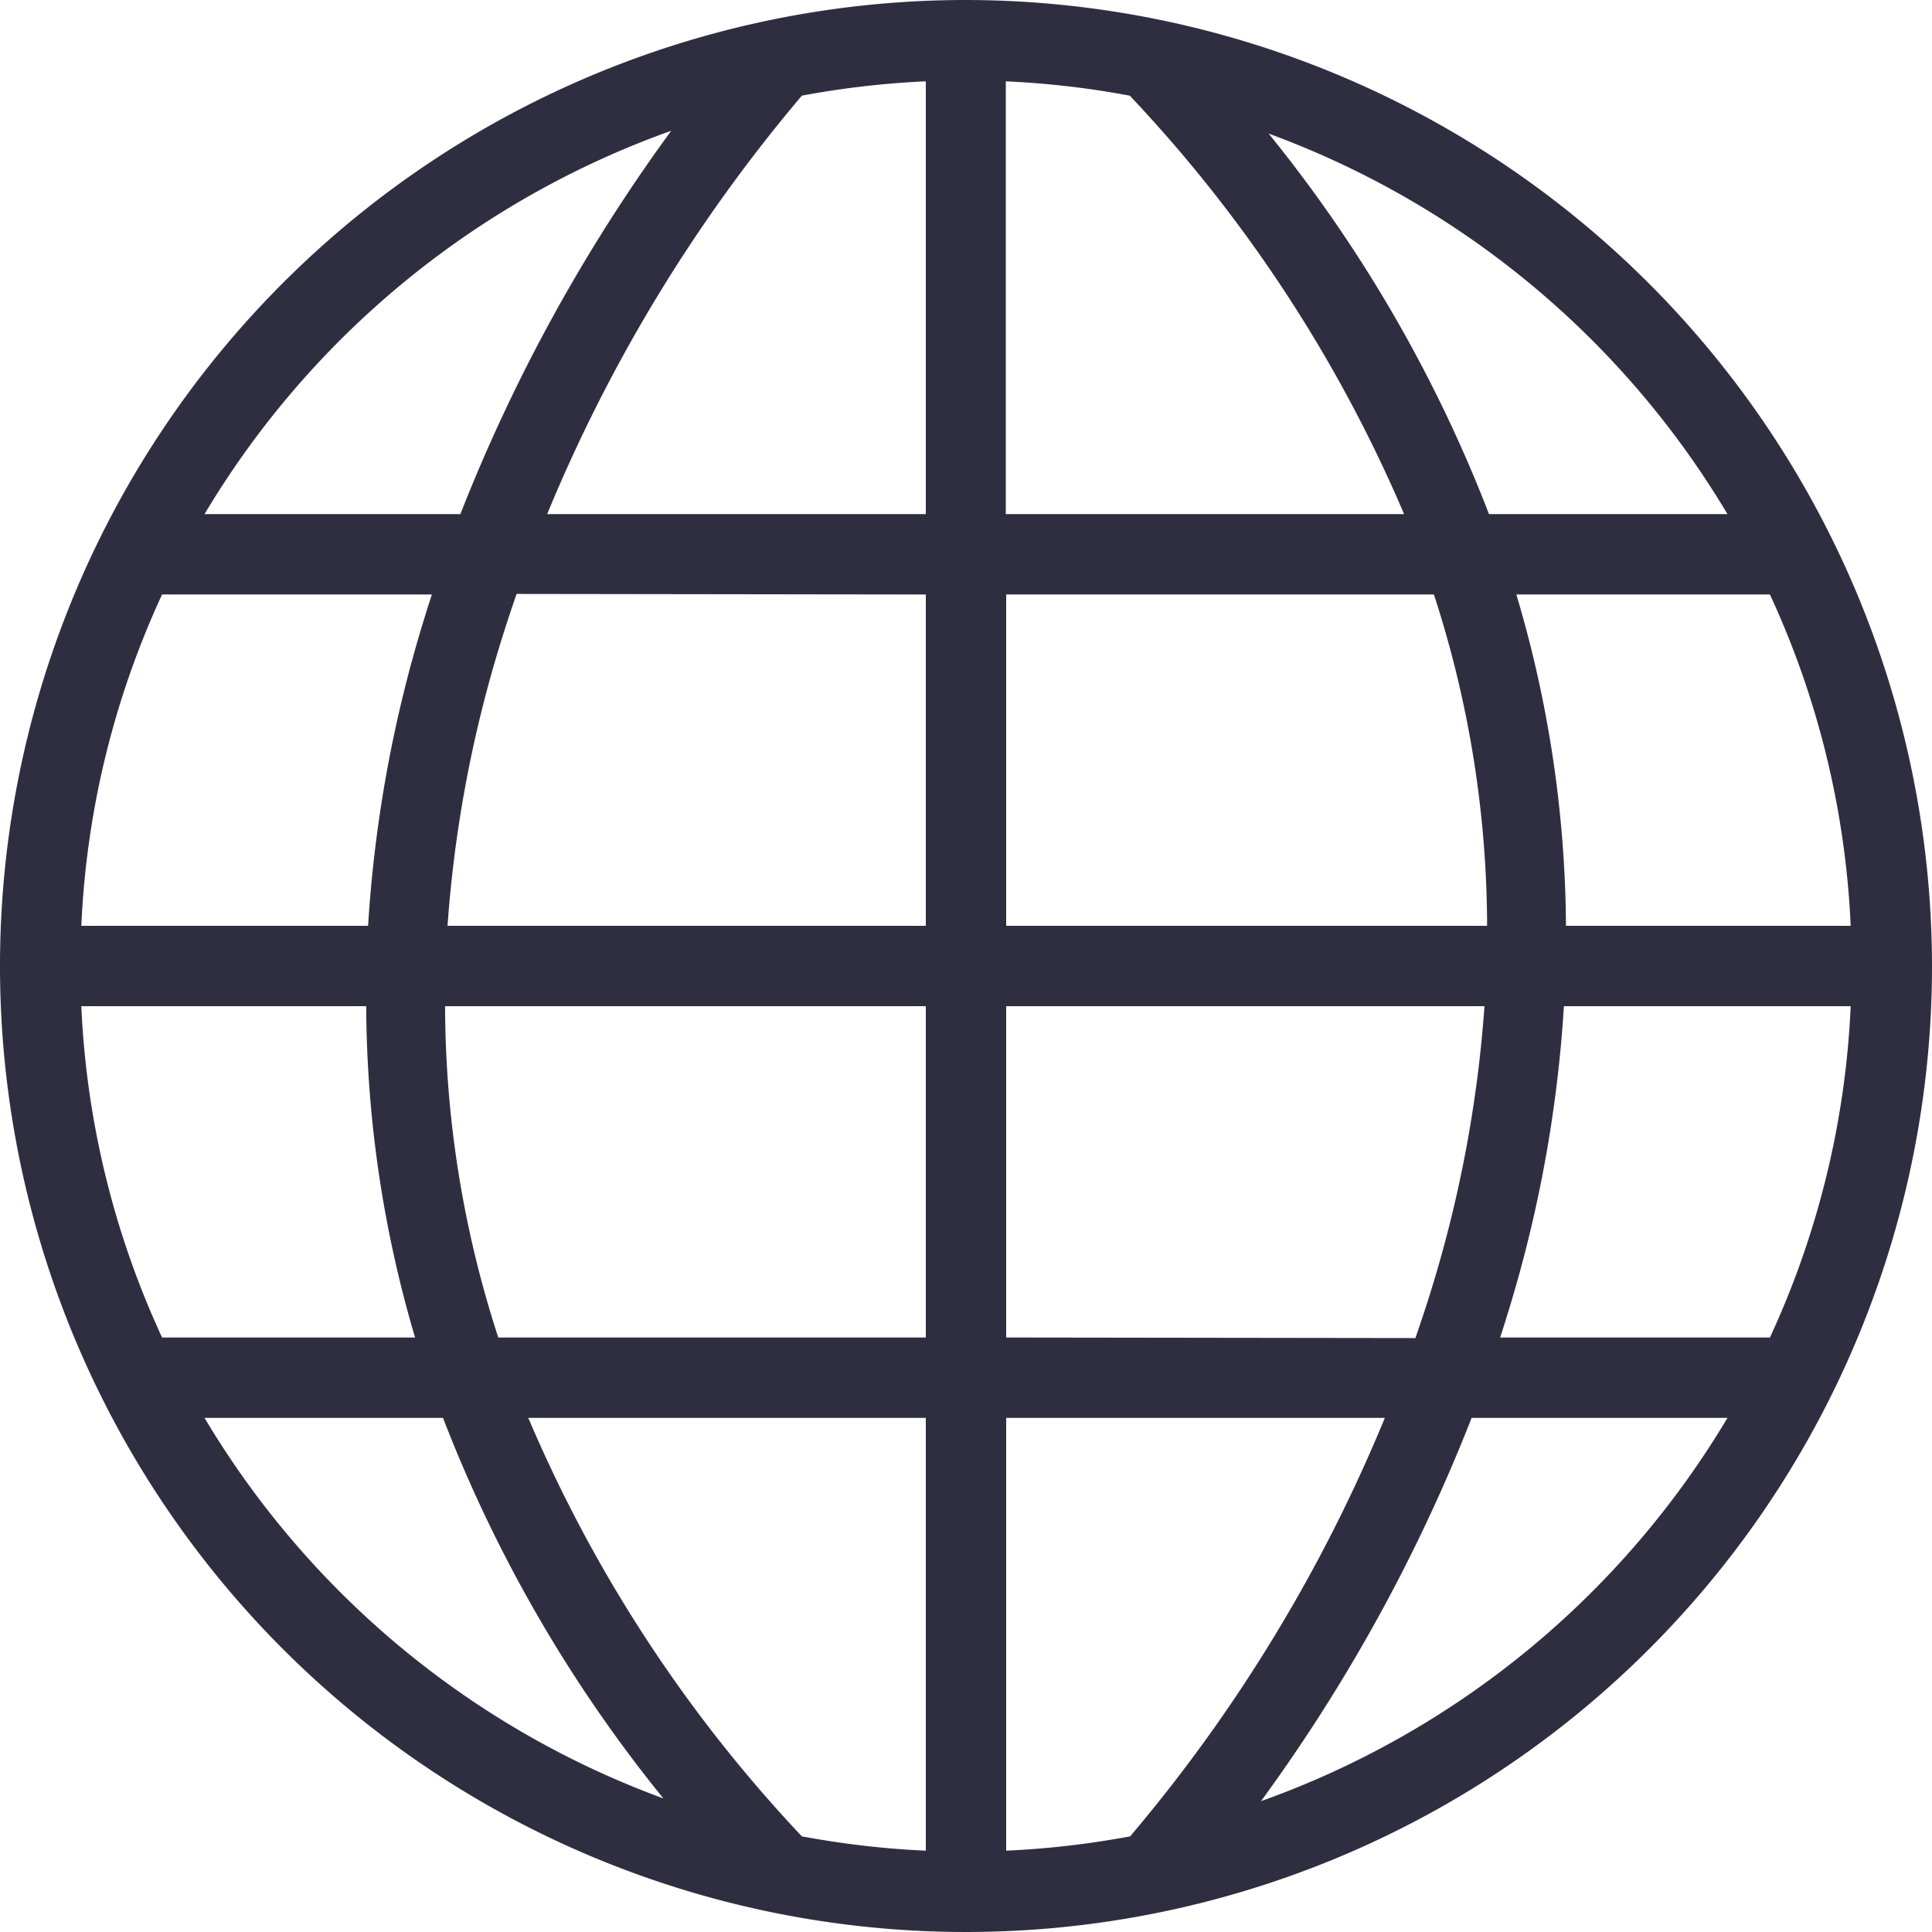 <svg xmlns="http://www.w3.org/2000/svg" viewBox="0 0 102.4 102.4"><defs><style>.cls-1{fill:#2f2e41;}</style></defs><g id="Layer_2" data-name="Layer 2"><g id="Layer_1-2" data-name="Layer 1"><path class="cls-1" d="M51.2,0a51.2,51.2,0,1,0,51.2,51.2A51.26,51.26,0,0,0,51.2,0ZM4.31,53.33h15.1A62.63,62.63,0,0,0,22,70.89H8.59A46.71,46.71,0,0,1,4.31,53.33Zm49-26.08V4.31a47.34,47.34,0,0,1,6.57.76A75.08,75.08,0,0,1,74.42,27.25ZM76,31.51a57,57,0,0,1,2.82,17.56H53.33V31.51ZM49.07,27.25H29A83.71,83.71,0,0,1,42.5,5.07a47.34,47.34,0,0,1,6.57-.76Zm0,4.26V49.07H23.72a66.88,66.88,0,0,1,2.81-15c.27-.88.56-1.74.85-2.59Zm-26.56,1.2a69.58,69.58,0,0,0-3,16.36H4.31A46.71,46.71,0,0,1,8.59,31.51h14.3C22.76,31.91,22.63,32.31,22.51,32.71Zm1.08,20.62H49.07V70.89H26.41A57,57,0,0,1,23.59,53.33ZM49.07,75.15V98.09a47.34,47.34,0,0,1-6.57-.76A75.08,75.08,0,0,1,28,75.15Zm4.26,0H73.4A83.51,83.51,0,0,1,59.9,97.33a47.34,47.34,0,0,1-6.57.76Zm0-4.26V53.33H78.68a66.88,66.88,0,0,1-2.81,15c-.27.88-.56,1.74-.85,2.59Zm26.56-1.2a69.58,69.58,0,0,0,3-16.36H98.09a46.71,46.71,0,0,1-4.28,17.56H79.51C79.64,70.49,79.77,70.09,79.89,69.69ZM83,49.07a62.63,62.63,0,0,0-2.63-17.56H93.81a46.71,46.71,0,0,1,4.28,17.56Zm8.57-21.82H78.92A74.57,74.57,0,0,0,67.24,7.08,47.23,47.23,0,0,1,91.56,27.25Zm-56-20.31A90.2,90.2,0,0,0,24.4,27.25H10.84A47.32,47.32,0,0,1,35.55,6.94ZM10.84,75.15H23.48A74.57,74.57,0,0,0,35.16,95.32,47.23,47.23,0,0,1,10.84,75.15Zm56,20.31A90.2,90.2,0,0,0,78,75.15H91.56A47.27,47.27,0,0,1,66.85,95.46Z"/></g></g></svg>